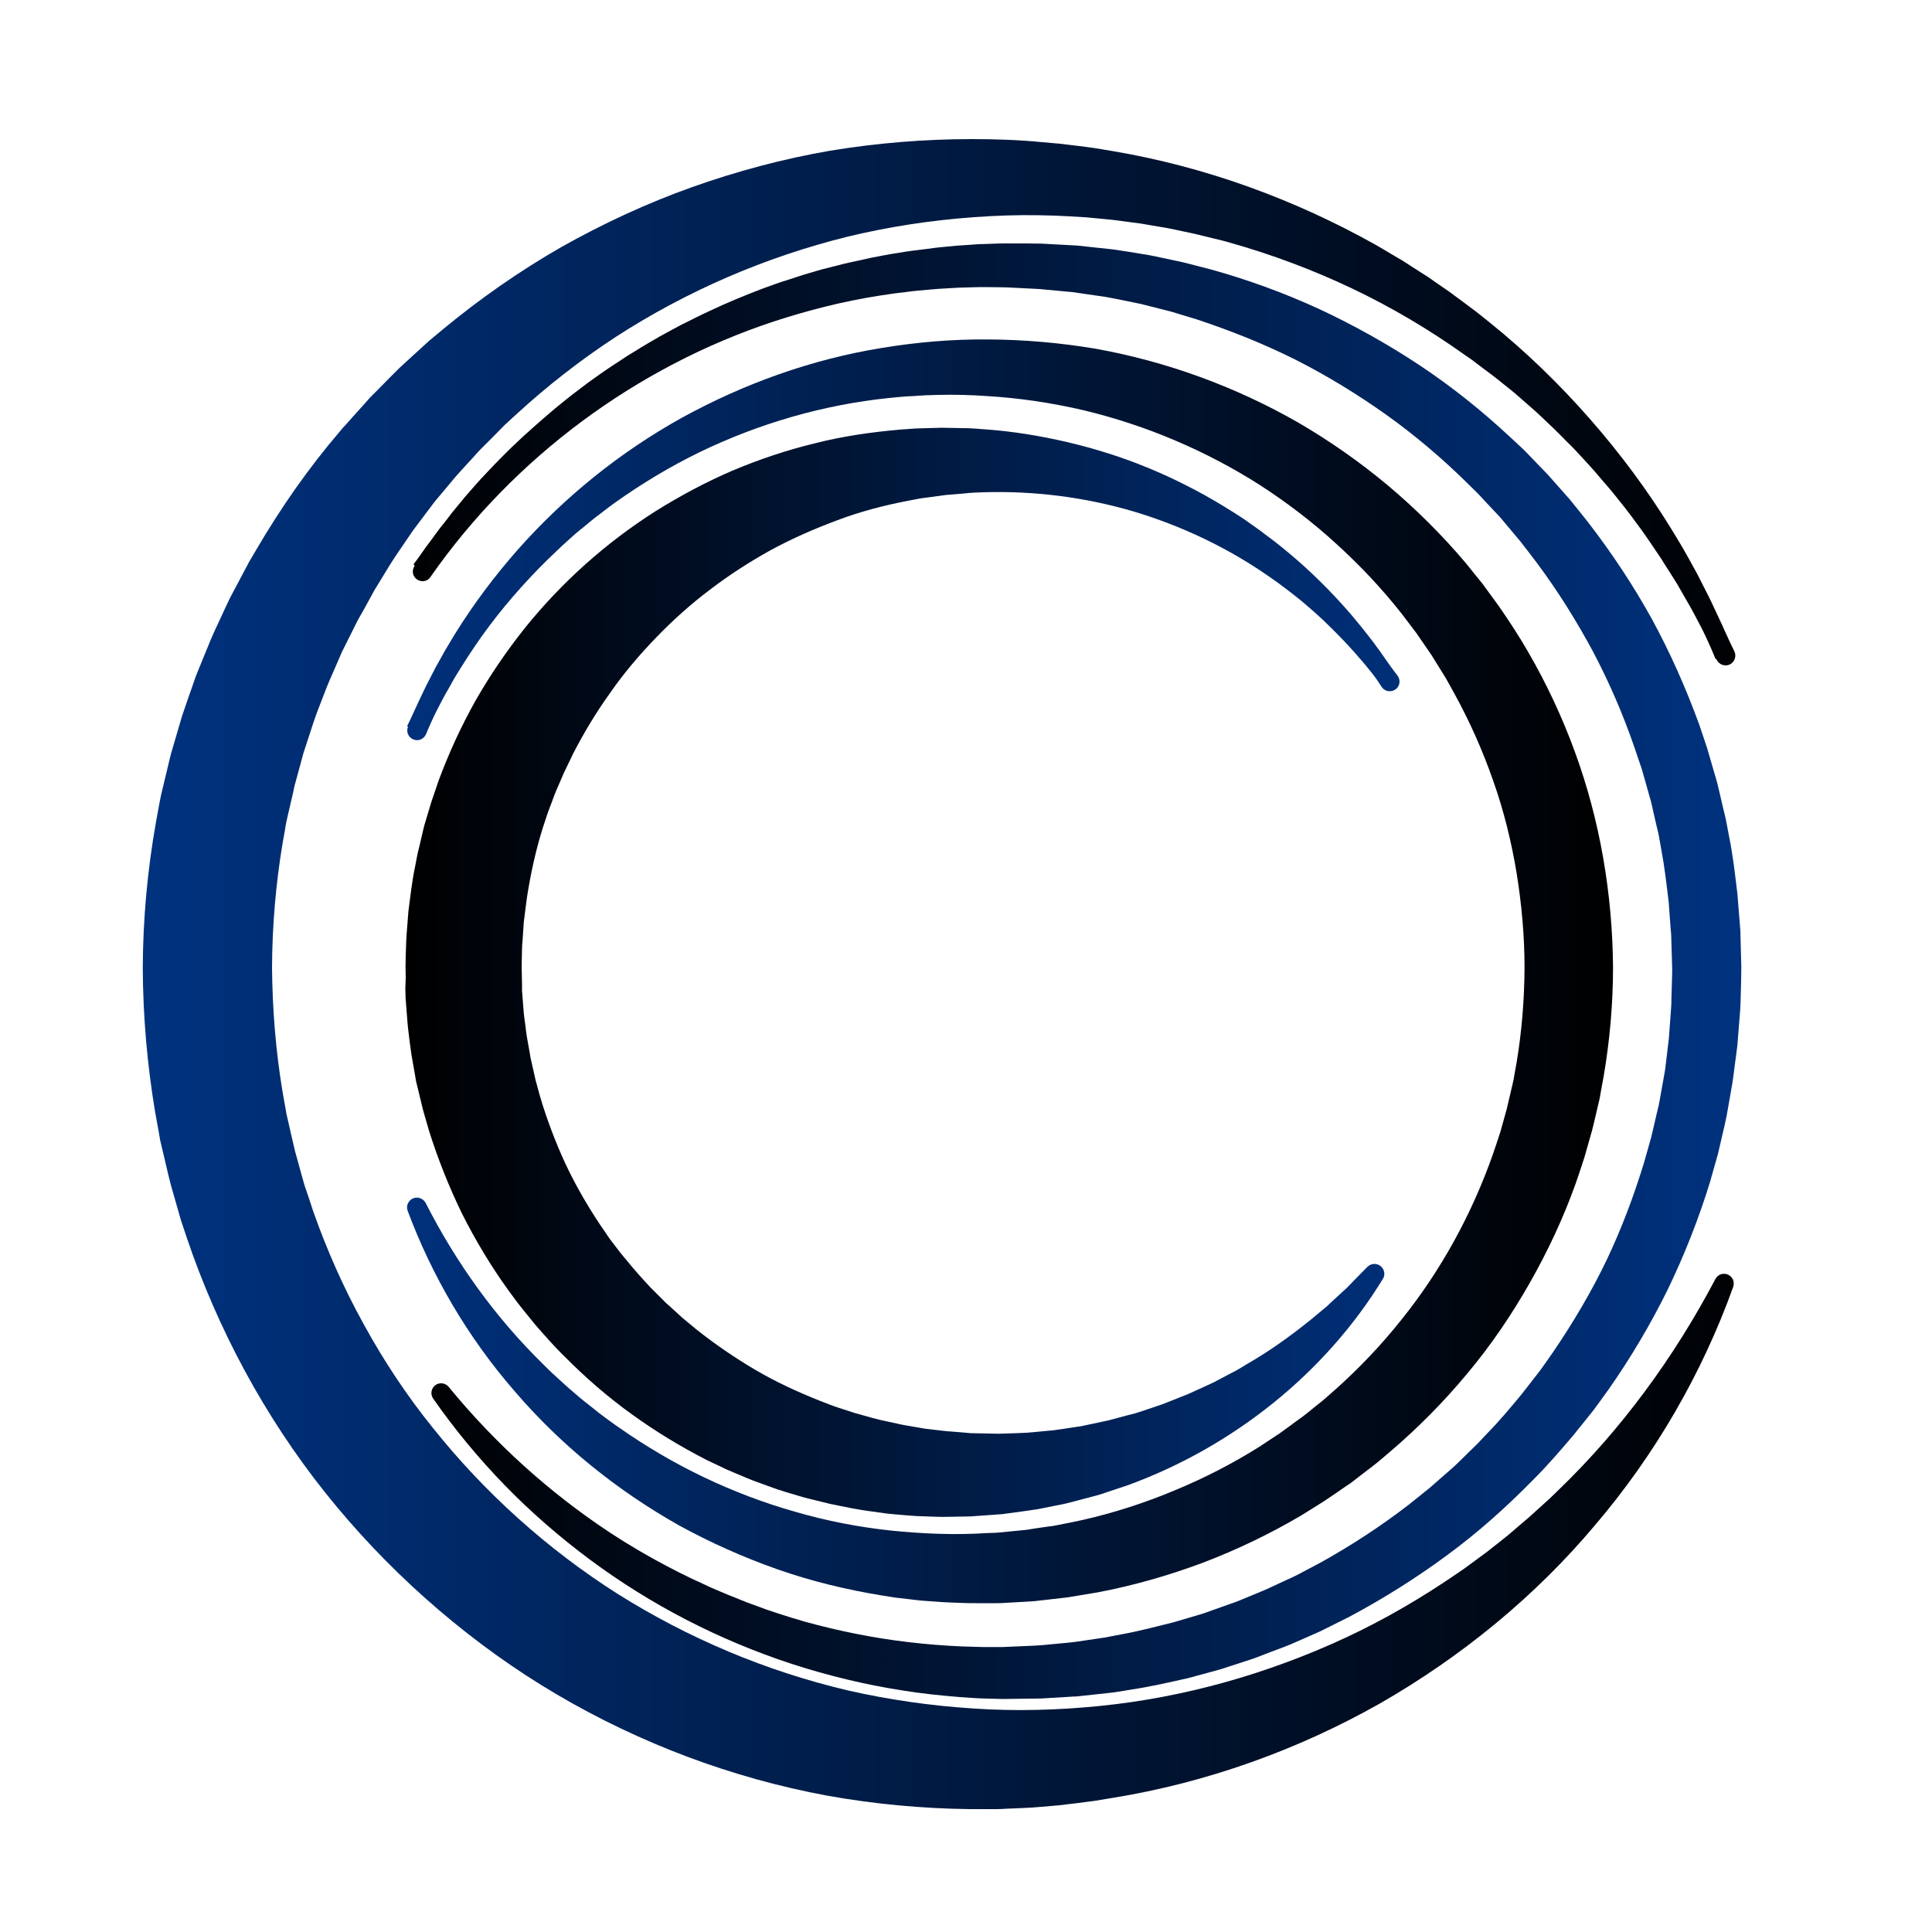 <?xml version="1.0" encoding="utf-8"?>
<!-- Generator: Adobe Illustrator 22.0.1, SVG Export Plug-In . SVG Version: 6.00 Build 0)  -->
<svg version="1.1" id="Layer_1" xmlns="http://www.w3.org/2000/svg" xmlns:xlink="http://www.w3.org/1999/xlink" x="0px" y="0px"
	 viewBox="0 0 1000 1000" style="enable-background:new 0 0 1000 1000;" xml:space="preserve">
<style type="text/css">
	.st0{fill:url(#SVGID_1_);}
	.st1{fill:url(#SVGID_2_);}
	.st2{fill:url(#SVGID_3_);}
	.st3{fill:url(#SVGID_4_);}
</style>
<g>
	<linearGradient id="SVGID_1_" gradientUnits="userSpaceOnUse" x1="192.454" y1="502.765" x2="834.931" y2="502.765">
		<stop  offset="0" style="stop-color:#00327F"/>
		<stop  offset="1" style="stop-color:#000000"/>
	</linearGradient>
	<path class="st0" d="M210.8,375.7c2-4,3.8-8.2,5.7-12.2c2-4.1,3.8-8.2,5.9-12.1l3.1-6c1.1-2,2.2-3.9,3.3-5.9c1.1-2,2.2-4,3.4-5.9
		l3.5-5.8c9.5-15.3,20.4-29.8,32.4-43.4c24-27.1,52.7-50.3,84.7-68.1c32-17.6,67.1-30.3,103.6-36.2c18.2-3,36.7-4.6,55.2-4.4
		c18.5,0.1,37.1,1.7,55.5,4.8c36.7,6.6,72.4,19.6,105,38.3c16.3,9.5,31.7,20.3,46.2,32.4c14.4,12.1,27.9,25.5,40.1,39.9l8.9,11
		l8.4,11.5c5.4,7.8,10.6,15.7,15.3,23.9c9.5,16.4,17.6,33.7,24.1,51.5c13.1,35.7,19.5,73.8,19.8,111.7c0,19-1.7,38-4.9,56.7l-1.3,7
		l-0.6,3.5c-0.2,1.2-0.5,2.3-0.8,3.5c-1.1,4.6-2.1,9.3-3.3,13.9l-3.9,13.7c-1.4,4.5-3,9-4.5,13.5c-6.4,17.9-14.5,35.2-23.9,51.7
		c-9.4,16.5-20.1,32.3-32.3,46.8c-12.1,14.6-25.5,28.1-39.9,40.4c-3.6,3.1-7.2,6.2-11,9l-5.6,4.3l-2.8,2.2c-0.9,0.7-1.9,1.4-2.9,2
		l-5.8,4c-2,1.3-3.9,2.7-5.9,4l-12,7.5c-16.3,9.6-33.4,17.8-51,24.5c-17.7,6.6-35.9,11.8-54.3,15.3c-4.6,0.8-9.3,1.5-13.9,2.3
		c-1.2,0.2-2.3,0.4-3.5,0.5l-3.5,0.4l-7,0.8l-3.5,0.4c-1.2,0.1-2.3,0.3-3.5,0.3l-7,0.4l-7,0.4c-1.2,0.1-2.3,0.1-3.5,0.1l-3.5,0l-7,0
		c-2.3,0-4.7,0-7-0.1c-4.7-0.2-9.3-0.3-14-0.7l-7-0.5c-2.3-0.2-4.6-0.5-7-0.8l-7-0.8l-6.9-1.1c-18.4-3-36.6-7.4-54.2-13.6
		c-17.6-6.2-34.6-13.8-50.8-22.7c-32.3-18.2-61.3-41.7-85.1-69.5c-24-27.6-42.7-59.5-55.3-93.3c-1-2.6,0.4-5.5,3-6.5
		c2.4-0.9,5.1,0.2,6.3,2.4l0,0c15.8,31.1,36.3,59.5,60.8,83.5c1.5,1.5,3,3,4.6,4.5l4.7,4.3l2.4,2.2l2.4,2.1l4.9,4.2
		c1.6,1.4,3.3,2.7,5,4c1.7,1.3,3.3,2.7,5,4l5.1,3.8l2.6,1.9l2.6,1.8c14,9.8,28.6,18.4,43.9,25.7c15.3,7.3,31.1,13.3,47.3,17.9
		c16.2,4.7,32.7,7.9,49.4,9.7c16.7,1.7,33.4,2.4,50.1,1.3l3.1-0.1c1,0,2.1-0.1,3.1-0.2l6.2-0.6l6.2-0.6c1-0.1,2.1-0.2,3.1-0.4
		l3.1-0.5l6.2-0.9l3.1-0.4c1-0.2,2-0.4,3.1-0.6c4.1-0.8,8.2-1.6,12.2-2.5c16.2-3.7,32-8.8,47.3-15.2c15.3-6.3,30.1-13.9,44.1-22.7
		l10.3-6.8c3.4-2.4,6.7-4.9,10-7.3c0.8-0.6,1.7-1.2,2.5-1.8l2.4-1.9l4.8-3.9c3.3-2.5,6.3-5.3,9.4-8c12.3-11,23.7-23,33.9-35.8
		c20.7-25.7,36.6-54.9,47.5-85.8c1.3-3.9,2.7-7.8,3.9-11.7l3.3-11.8c1-4,1.8-8,2.8-12c0.2-1,0.5-2,0.7-3l0.5-3l1.1-6.1
		c2.7-16.2,4-32.6,4.1-49c0-16.4-1.5-32.8-4.1-49c-2.7-16.2-6.6-32.2-12.1-47.7c-5.4-15.5-12.1-30.6-20-45l-3-5.4l-1.5-2.7l-1.6-2.6
		l-3.3-5.3l-1.6-2.6l-0.8-1.3l-0.9-1.3l-7-10.2l-7.5-9.9c-10.2-13-21.6-25.1-33.8-36.2c-12.2-11.2-25.4-21.3-39.4-30.4
		c-28-17.9-59.2-31.2-91.8-39c-16.4-3.8-33.1-6.3-49.9-7.3c-8.4-0.6-16.9-0.8-25.4-0.6l-6.4,0.2c-2.1,0.1-4.2,0.3-6.3,0.4
		c-2.1,0.1-4.2,0.2-6.3,0.4l-6.3,0.6c-33.8,3.5-67.1,13.1-97.9,28c-15.4,7.5-30.2,16.4-44.2,26.4l-2.6,1.9l-2.6,2l-5.1,3.9
		c-1.7,1.3-3.3,2.7-5,4.1c-1.7,1.4-3.4,2.7-5,4.1l-4.8,4.3l-2.4,2.2l-2.3,2.2l-4.7,4.5c-1.6,1.5-3,3.1-4.6,4.6
		c-12.1,12.4-23.3,25.8-33,40.1l-3.6,5.4c-1.2,1.8-2.3,3.7-3.5,5.5c-1.1,1.8-2.3,3.7-3.4,5.5l-3.2,5.7c-2.2,3.7-4.2,7.6-6.2,11.5
		c-1,1.9-1.9,3.9-2.8,5.9c-0.9,2-1.8,4-2.6,6l-0.1,0.2c-1.1,2.6-4,3.8-6.6,2.7c-2.6-1.1-3.8-4-2.7-6.6
		C210.7,376,210.7,375.8,210.8,375.7z"/>
</g>
<g>
	<linearGradient id="SVGID_2_" gradientUnits="userSpaceOnUse" x1="749.094" y1="503.36" x2="209.876" y2="503.36">
		<stop  offset="0" style="stop-color:#00327F"/>
		<stop  offset="1" style="stop-color:#000000"/>
	</linearGradient>
	<path class="st1" d="M714.9,355.2c-0.9-1.4-1.8-2.8-2.8-4.2c-1-1.4-2-2.7-3.1-4l-3.2-3.9l-3.3-3.8c-2.2-2.6-4.5-5-6.8-7.5l-3.5-3.6
		c-1.2-1.2-2.4-2.4-3.6-3.6l-3.6-3.5l-3.7-3.4c-2.5-2.3-5.1-4.4-7.6-6.6c-5.2-4.2-10.5-8.3-16-12.1c-21.9-15.4-46.2-26.9-71.4-34.4
		c-25.3-7.4-51.5-10.6-77.4-9.8c-3.2,0.1-6.5,0.2-9.7,0.6c-3.2,0.3-6.4,0.5-9.6,0.8l-9.6,1.3l-2.4,0.3l-2.4,0.4l-4.7,0.9
		c-12.6,2.4-25,5.6-36.9,10.1c-11.9,4.4-23.5,9.5-34.6,15.5c-11,6.1-21.6,12.9-31.5,20.5c-10,7.5-19.3,15.9-27.9,24.8
		c-8.6,8.9-16.7,18.4-23.7,28.5c-7.2,10-13.6,20.6-19.2,31.5l-4,8.3c-0.7,1.4-1.3,2.8-1.9,4.2l-1.8,4.2c-0.6,1.4-1.3,2.8-1.8,4.2
		l-1.6,4.3c-1.1,2.9-2.2,5.7-3.1,8.6c-4,11.6-6.8,23.5-8.9,35.5c-1.1,6-1.7,12.1-2.5,18.1l-0.6,9.1l-0.2,2.3l-0.1,2.3l-0.1,4.6
		l-0.1,4.6c0,1.5,0.1,3.1,0.1,4.6l0.1,4.6l0,2.3l0,1.1l0.1,1.1l0.7,9.1c0.1,1.5,0.3,3,0.5,4.5l0.6,4.5c0.2,1.5,0.3,3,0.6,4.5
		l0.8,4.5l0.8,4.5c0.1,0.8,0.2,1.5,0.4,2.3l0.5,2.2l2,8.9l2.4,8.8c3.5,11.7,7.8,23.1,12.9,34.2c5.2,11.1,11.3,21.7,18.1,31.9
		l2.6,3.8c0.9,1.3,1.7,2.6,2.6,3.8l5.6,7.3c3.9,4.7,7.8,9.5,12,14l3.1,3.4c1.1,1.1,2.2,2.2,3.3,3.3l3.3,3.3l1.6,1.6l1.7,1.5l6.8,6.2
		l7.1,5.9c9.7,7.7,19.9,14.7,30.6,21c10.7,6.3,22,11.5,33.6,16.1l4.4,1.7c1.5,0.6,2.9,1.1,4.4,1.6l8.9,2.9c6,1.7,12,3.5,18.2,4.7
		l4.6,1c1.5,0.4,3.1,0.6,4.6,0.9c3.1,0.5,6.2,1.1,9.3,1.6l9.4,1.1c1.6,0.2,3.1,0.3,4.7,0.4l4.7,0.4l4.7,0.4l4.8,0.1l9.5,0.2
		c3.2-0.1,6.3-0.2,9.5-0.3l4.8-0.2c1.6-0.1,3.2-0.3,4.8-0.4l9.5-0.9c3.2-0.4,6.3-0.9,9.5-1.4l4.8-0.7c1.6-0.3,3.1-0.7,4.7-1l9.4-2
		c3.1-0.8,6.2-1.7,9.3-2.5l4.7-1.2c1.5-0.5,3.1-1,4.6-1.5l9.2-3.1c3-1.2,6-2.4,9.1-3.6c1.5-0.6,3.1-1.2,4.5-1.8l4.4-2
		c3-1.4,6-2.7,8.9-4.1l8.7-4.6c3-1.4,5.7-3.2,8.6-4.9c11.4-6.6,22.2-14.3,32.6-22.7l7.7-6.4c0.7-0.5,1.3-1.1,1.9-1.7l1.8-1.7
		l3.7-3.4l3.7-3.4c1.2-1.2,2.4-2.4,3.5-3.6l7.1-7.2l0.1-0.1c2-2,5.2-2,7.2,0c1.7,1.7,2,4.3,0.8,6.2
		c-29.4,48.2-76.8,86.7-132.2,106.9l-10.5,3.5c-1.8,0.6-3.5,1.2-5.3,1.7l-5.3,1.4c-3.6,0.9-7.1,1.9-10.7,2.8l-10.9,2.2
		c-1.8,0.3-3.6,0.8-5.5,1l-5.5,0.8c-3.7,0.5-7.4,1-11,1.5l-11.1,0.8l-5.6,0.4l-5.6,0.1l-5.6,0.1c-1.9,0-3.7,0.1-5.6,0l-11.2-0.4
		c-3.7-0.2-7.5-0.6-11.2-0.9c-1.9-0.2-3.7-0.3-5.6-0.6l-5.6-0.8c-7.5-0.9-14.8-2.5-22.2-4l-11-2.7c-1.8-0.4-3.6-1-5.4-1.5l-5.4-1.6
		c-1.8-0.6-3.6-1.1-5.4-1.7l-5.3-1.9c-3.5-1.3-7.1-2.5-10.6-4c-3.5-1.5-7-2.9-10.4-4.4l-10.3-4.9c-13.5-6.9-26.5-14.8-38.8-23.7
		c-12.4-8.9-23.9-18.9-34.6-29.7c-5.5-5.3-10.5-11.1-15.5-16.8l-7.2-8.9c-1.2-1.5-2.3-3-3.5-4.6l-3.4-4.6
		c-8.9-12.4-16.8-25.6-23.7-39.3c-6.7-13.8-12.4-28.1-17-42.7l-3.2-11.1l-2.7-11.2l-0.7-2.8c-0.2-0.9-0.4-1.9-0.5-2.8l-1-5.7l-1-5.7
		c-0.3-1.9-0.5-3.8-0.8-5.7l-0.7-5.7c-0.2-1.9-0.5-3.8-0.6-5.7l-0.9-11.5l-0.1-1.4l0-1.4l-0.1-2.9L210,506c0-1.9-0.1-3.8-0.1-5.7
		l0.1-5.7l0.2-5.7l0.1-2.9l0.2-2.9l0.9-11.5c1-7.6,1.8-15.2,3.4-22.8l1.1-5.7c0.3-1.9,0.9-3.7,1.3-5.6l1.3-5.6
		c0.5-1.9,0.8-3.7,1.4-5.6l3.3-11c1.2-3.7,2.5-7.2,3.7-10.9c5.3-14.4,11.7-28.3,19.2-41.7c7.6-13.3,16.2-25.9,25.7-37.8
		c19.1-23.7,42-44.1,67.5-60.3c12.8-8,26.1-15.1,39.8-21c13.8-5.8,28-10.6,42.5-14.1c14.4-3.7,29.2-5.8,43.8-7.1l5.5-0.4l2.8-0.2
		l2.8-0.1l11-0.3c3.7,0,7.3,0.2,11,0.2c3.7,0,7.3,0.3,11,0.6c14.6,1,29,3.4,43.2,6.7c1.8,0.4,3.5,0.9,5.3,1.3
		c1.8,0.5,3.5,0.9,5.3,1.4c3.5,1,7,2,10.4,3.1l5.2,1.7l5.1,1.8c3.4,1.2,6.7,2.6,10.1,3.9c6.7,2.8,13.2,5.7,19.6,9
		c6.4,3.2,12.7,6.7,18.8,10.4c3,1.9,6.1,3.7,9.1,5.7c1.5,1,3,1.9,4.4,3l4.4,3.1c1.5,1,2.9,2.1,4.3,3.2c1.4,1.1,2.9,2.1,4.3,3.2
		c2.8,2.2,5.6,4.4,8.3,6.7c10.9,9.1,21,19.1,30.3,29.7c1.2,1.3,2.3,2.7,3.4,4l3.4,4.1c2.2,2.8,4.4,5.5,6.5,8.3
		c4.3,5.6,8,11.6,12.4,17.1c1.7,2.2,1.4,5.4-0.8,7.1c-2.2,1.7-5.4,1.4-7.1-0.8c-0.1-0.1-0.2-0.3-0.3-0.5L714.9,355.2z"/>
</g>
<g>
	<linearGradient id="SVGID_3_" gradientUnits="userSpaceOnUse" x1="73.481" y1="503.81" x2="925.967" y2="503.81">
		<stop  offset="0" style="stop-color:#00327F"/>
		<stop  offset="1" style="stop-color:#000000"/>
	</linearGradient>
	<path class="st2" d="M887.8,340.7c-1.1-2.7-2.2-5.3-3.4-7.9c-1.2-2.6-2.4-5.3-3.7-7.8c-2.7-5.1-5.3-10.2-8.3-15.2l-4.3-7.5
		c-1.5-2.5-3.1-4.9-4.6-7.3l-2.3-3.6l-1.1-1.8l-1.2-1.8l-4.8-7.1c-0.8-1.2-1.6-2.4-2.4-3.5l-2.5-3.5l-5.1-6.9
		c-1.7-2.3-3.5-4.5-5.3-6.8c-1.8-2.2-3.5-4.5-5.4-6.7l-5.6-6.5l-2.8-3.3l-2.9-3.2l-5.8-6.3c-1.9-2.1-4-4.1-6-6.1c-2-2-4-4.1-6.1-6.1
		l-6.2-5.9l-3.1-2.9l-3.2-2.8l-6.4-5.6c-2.1-1.9-4.4-3.6-6.6-5.4c-2.2-1.8-4.4-3.6-6.7-5.3l-6.8-5.1l-3.4-2.6l-3.5-2.4
		c-18.5-13.2-38.1-24.8-58.5-34.5c-20.4-9.7-41.6-17.6-63.2-23.7c-1.4-0.4-2.7-0.8-4-1.1l-4.1-1l-8.2-2c-2.7-0.7-5.5-1.2-8.2-1.8
		c-2.7-0.6-5.5-1.2-8.2-1.7l-8.3-1.4c-2.8-0.5-5.5-1-8.3-1.3c-5.5-0.7-11.1-1.6-16.6-2l-8.3-0.8c-2.8-0.2-5.6-0.3-8.3-0.5
		c-2.8-0.1-5.6-0.3-8.3-0.4l-8.3-0.2c-11.1-0.2-22.2,0.2-33.3,1c-22.1,1.6-44,4.9-65.5,10.1c-42.8,10.6-83.4,28.2-120,51.9
		c-18.2,11.9-35.4,25.3-51.4,40l-6,5.5l-5.7,5.8l-5.7,5.7l-1.4,1.4l-1.4,1.5l-2.7,3l-5.5,6l-2.7,3l-2.6,3.1l-5.2,6.2l-2.6,3.1
		l-1.3,1.6l-1.2,1.6l-9.7,12.9l-9.1,13.4l-1.1,1.7l-1.1,1.7l-2.1,3.4l-4.2,6.9l-2.1,3.4l-1.9,3.5l-3.9,7.1l-2,3.5l-1,1.8
		c-0.3,0.6-0.6,1.2-0.9,1.8l-3.6,7.2l-3.6,7.2l-3.2,7.4c-2.1,4.9-4.4,9.8-6.2,14.8l-2.9,7.5l-1.4,3.8c-0.5,1.2-0.8,2.5-1.3,3.8
		c-1.6,5.1-3.4,10.2-5,15.3l-4.2,15.5c-0.2,0.6-0.4,1.3-0.5,1.9l-0.4,2l-0.9,3.9l-1.8,7.8l-0.9,3.9c-0.3,1.3-0.5,2.6-0.7,4l-1.4,7.9
		c-3.5,21.1-5.3,42.5-5.4,64c0.2,21.4,1.9,42.8,5.4,63.9l1.4,7.9l0.7,4c0.3,1.3,0.6,2.6,0.9,3.9c1.2,5.2,2.3,10.4,3.6,15.6l4.3,15.5
		c0.3,1.3,0.8,2.6,1.2,3.8l1.3,3.8l2.5,7.6c7.1,20.2,15.8,39.8,26.2,58.6c10.3,18.8,22.2,36.8,35.7,53.5
		c26.8,33.6,59.2,62.8,95.7,86c18.3,11.5,37.5,21.5,57.5,29.9c20,8.4,40.6,15.1,61.8,20.1c21.2,4.8,42.8,7.9,64.6,9.3
		c21.8,1.5,43.8,0.9,65.7-1.3c43.7-4.4,86.8-16.6,127.1-35.3c20.2-9.4,39.5-20.7,58-33.4l3.5-2.4l3.4-2.5l6.8-5
		c2.3-1.6,4.4-3.5,6.7-5.2c2.2-1.8,4.4-3.4,6.6-5.3l6.4-5.5l3.2-2.7l3.1-2.8l6.3-5.7c1.1-0.9,2.1-1.9,3.1-2.9l3-2.9
		c32.6-31.4,59.9-68.6,81.4-109.4l0,0c1.3-2.5,4.3-3.4,6.8-2.1c2.3,1.2,3.2,3.8,2.4,6.2c-16,44.5-40.2,86.6-71.5,123.3
		c-31,36.9-69.1,68.1-111.5,92.4c-42.5,24-89.5,40.9-138.3,48.8l-9.1,1.5c-3.1,0.4-6.1,0.8-9.2,1.2c-3.1,0.3-6.1,0.8-9.2,1.1
		l-9.2,0.8c-6.2,0.6-12.3,0.7-18.5,1c-1.5,0.1-3.1,0.2-4.6,0.2l-4.6,0l-9.3,0c-24.8-0.3-49.6-2.6-74.1-7
		c-49-9.1-96.5-26.9-139.7-52.3c-21.6-12.7-42-27.4-61.1-43.7c-19.1-16.3-36.8-34.2-52.9-53.5c-32.2-38.6-57.4-83.1-74.6-130.6
		l-3.1-8.9l-1.5-4.5c-0.5-1.5-1-3-1.5-4.5l-5.2-18.2c-1.6-6.1-2.9-12.3-4.4-18.4c-0.4-1.5-0.7-3.1-1.1-4.6l-0.8-4.7l-1.7-9.3
		c-4.2-24.9-6.4-50.1-6.5-75.3c0.1-25.2,2.4-50.4,6.8-75.2l1.7-9.3c0.3-1.5,0.6-3.1,0.9-4.6l1.1-4.6l2.2-9.2l1.1-4.6
		c0.4-1.5,0.7-3.1,1.2-4.6l5.3-18.1c2-6,4.1-11.9,6.2-17.9c0.5-1.5,1-3,1.6-4.4l1.8-4.4l3.6-8.8c2.3-5.9,5-11.5,7.7-17.3
		c1.3-2.8,2.6-5.7,4-8.5l4.4-8.3l4.4-8.3c0.4-0.7,0.7-1.4,1.1-2.1l1.2-2l2.4-4.1c12.7-21.7,27.1-42.4,43.4-61.4l1.5-1.8l1.6-1.7
		l3.1-3.5l6.3-7l3.1-3.5l3.3-3.3l6.6-6.7l3.3-3.3l1.7-1.7l1.7-1.6l6.9-6.3l6.9-6.3l7.2-6c19.2-15.9,39.7-30.2,61.3-42.6
		c21.7-12.2,44.3-22.7,67.6-31c23.3-8.3,47.3-14.7,71.6-18.9c24.3-4,48.9-6,73.3-6c12.2,0,24.4,0.4,36.6,1.6l9.1,0.8
		c3,0.3,6.1,0.8,9.1,1.1c3,0.4,6,0.7,9.1,1.2l9,1.5c48,8.1,94.2,25,136.1,48.5c2.6,1.5,5.2,3,7.8,4.6l3.9,2.3l1.9,1.1l1.9,1.2
		l7.6,4.9c1.3,0.8,2.5,1.6,3.8,2.4l3.7,2.6l7.4,5.1c2.4,1.7,4.8,3.6,7.2,5.3l3.6,2.7c1.2,0.9,2.4,1.8,3.6,2.7l7,5.6
		c18.6,15,35.8,31.7,51.5,49.6c15.7,17.9,29.9,37,42.3,57.2l4.6,7.6l1.1,1.9l1.1,1.9l2.2,3.9c1.4,2.6,2.9,5.2,4.3,7.8l4,7.9
		c2.8,5.2,5.1,10.6,7.7,16c1.3,2.6,2.4,5.4,3.7,8.1c1.2,2.7,2.5,5.4,3.8,8c1.2,2.5,0.2,5.5-2.3,6.8c-2.5,1.2-5.5,0.2-6.8-2.3
		c-0.1-0.1-0.1-0.2-0.2-0.3L887.8,340.7z"/>
</g>
<g>
	<linearGradient id="SVGID_4_" gradientUnits="userSpaceOnUse" x1="900.799" y1="502.265" x2="200.162" y2="502.265">
		<stop  offset="0" style="stop-color:#00327F"/>
		<stop  offset="1" style="stop-color:#000000"/>
	</linearGradient>
	<path class="st3" d="M214.1,292c1.5-1.9,2.9-3.9,4.3-5.9l2.1-3l2.2-2.9l4.3-5.9l4.5-5.7l2.2-2.9l2.3-2.8l4.6-5.6l4.8-5.5l2.4-2.7
		c0.8-0.9,1.6-1.8,2.5-2.7l5-5.3c1.7-1.7,3.4-3.5,5.1-5.2c3.4-3.5,7-6.8,10.5-10.1c7.2-6.5,14.5-13,22.1-19
		c3.8-3.1,7.7-5.9,11.6-8.9c2-1.5,4-2.8,5.9-4.2c2-1.4,4-2.8,6-4.1l6.1-4c2-1.4,4.1-2.6,6.2-3.9c4.1-2.6,8.3-5,12.6-7.5
		c2.1-1.2,4.3-2.3,6.4-3.5c2.2-1.1,4.3-2.4,6.5-3.4c4.4-2.2,8.7-4.4,13.1-6.4c8.8-4.2,17.9-7.9,27-11.4l6.9-2.5
		c1.2-0.4,2.3-0.8,3.5-1.2l3.5-1.1l7-2.3l7.1-2.1l3.5-1l3.6-0.9l7.1-1.8c2.4-0.6,4.8-1.1,7.2-1.6c2.4-0.5,4.8-1.1,7.2-1.6
		c4.8-0.9,9.6-1.9,14.5-2.6c2.4-0.4,4.8-0.8,7.3-1.1l7.3-0.9c1.2-0.2,2.4-0.3,3.7-0.5l3.7-0.4l7.3-0.7l7.4-0.5
		c2.5-0.2,4.9-0.4,7.4-0.4c4.9-0.2,9.8-0.4,14.7-0.3c4.9,0,9.8,0,14.8,0.1l14.8,0.8l3.7,0.2l3.7,0.4l7.4,0.8l7.4,0.8l7.3,1.1
		l7.3,1.2l3.7,0.6c1.2,0.2,2.4,0.5,3.6,0.7l14.5,3.1c4.8,1.2,9.6,2.5,14.4,3.7c19.1,5.3,37.7,12.1,55.8,20.4
		c18,8.4,35.4,18.1,52,29.1c16.6,11,32.2,23.5,46.8,37.1l5.5,5.1c0.9,0.8,1.8,1.7,2.7,2.6l2.6,2.7l5.2,5.4c1.7,1.8,3.5,3.5,5.1,5.4
		l9.9,11.2c3.2,3.9,6.3,7.8,9.4,11.7c12.2,15.8,23.3,32.5,33,50c9.6,17.6,17.7,35.9,24.6,54.8l2.4,7.1l1.2,3.6
		c0.4,1.2,0.8,2.4,1.1,3.6l4.2,14.4c0.7,2.4,1.2,4.9,1.8,7.3l1.7,7.3l0.9,3.7c0.3,1.2,0.6,2.4,0.8,3.7l1.4,7.4
		c2,9.8,3.1,19.8,4.3,29.8l1.2,15l0.3,3.7l0.1,3.8l0.2,7.5l0.2,7.5c0,2.5-0.1,5-0.1,7.5l-0.2,7.5l-0.1,3.8l-0.1,1.9l-0.1,1.9
		l-1.2,15c-0.1,2.5-0.5,5-0.8,7.5l-1,7.5c-0.3,2.5-0.6,5-1,7.5l-1.3,7.4l-1.3,7.4c-0.2,1.2-0.4,2.5-0.7,3.7l-0.8,3.7l-3.4,14.6
		l-4.1,14.5c-5.9,19.2-13.3,37.9-22,55.9c-8.9,18-19.1,35.2-30.6,51.6l-4.4,6.1l-2.2,3l-1.1,1.5l-1.2,1.5l-9.4,11.7
		c-6.5,7.6-13,15.2-20.1,22.3c-14,14.3-28.9,27.7-45,39.5c-16.1,11.9-33,22.5-50.6,31.9l-13.4,6.7c-1.1,0.6-2.3,1.1-3.4,1.6
		l-3.4,1.5l-6.8,3c-4.5,2.1-9.2,3.7-13.9,5.5l-7,2.7c-2.3,0.9-4.7,1.6-7.1,2.4l-7.1,2.3c-2.4,0.8-4.7,1.6-7.1,2.2l-14.4,3.9
		c-9.7,2.2-19.4,4.4-29.2,5.9l-7.4,1.2c-1.2,0.2-2.5,0.4-3.7,0.5l-3.7,0.4l-7.4,0.8l-3.7,0.4l-1.8,0.2c-0.6,0.1-1.2,0.1-1.9,0.1
		l-14.9,0.9c-2.5,0.2-5,0.2-7.4,0.2l-7.4,0.1l-7.4,0.1l-7.4-0.2l-3.7-0.1l-3.7-0.2l-7.4-0.5c-9.9-0.8-19.7-1.8-29.5-3.4
		c-19.5-3-38.8-7.7-57.6-13.8c-37.5-12.3-72.8-30.5-104.3-53.9c-15.7-11.7-30.5-24.5-44.1-38.5c-13.6-14-26-29-37.1-44.9
		c-1.6-2.3-1-5.4,1.2-7c2.2-1.5,5.1-1.1,6.8,0.9l0,0c23.9,29.2,52,54.6,83.1,75.2c3.9,2.5,7.8,5.1,11.8,7.4c4,2.5,8,4.7,12.1,7
		c8.2,4.5,16.4,8.7,24.9,12.5l3.2,1.5c1.1,0.5,2.1,0.9,3.2,1.4l6.4,2.7l6.5,2.6l3.2,1.3l3.3,1.2l6.5,2.4l6.6,2.2
		c2.2,0.7,4.4,1.4,6.6,2.1c2.2,0.6,4.4,1.3,6.7,2c17.8,4.9,36,8.6,54.3,10.7c9.2,1.1,18.4,1.8,27.6,2.2l6.9,0.2l3.5,0.1l3.5,0l6.9,0
		l6.9-0.3l6.9-0.3c2.3-0.1,4.6-0.2,6.9-0.4l13.7-1.3c0.6-0.1,1.1-0.1,1.7-0.2l1.7-0.2l3.4-0.5l6.8-1l3.4-0.5
		c1.1-0.2,2.3-0.3,3.4-0.6l6.8-1.3c9-1.6,17.9-4,26.8-6.2l13.2-3.9c2.2-0.6,4.4-1.4,6.5-2.2l6.5-2.3c2.1-0.8,4.3-1.5,6.5-2.3
		l6.3-2.6c4.2-1.8,8.5-3.4,12.6-5.4l6.2-2.9l3.1-1.4c1-0.5,2.1-1,3.1-1.5l12.1-6.4c16-8.9,31.3-18.9,45.7-30l10.7-8.6l10.3-9
		l2.6-2.3l2.5-2.4l4.9-4.8c1.6-1.6,3.3-3.2,4.9-4.8l4.7-5c6.4-6.5,12.2-13.5,18-20.5l8.4-10.8l1-1.3l1-1.4l2-2.8l3.9-5.6
		c10.2-15,19.5-30.7,27.4-47.1c7.8-16.4,14.2-33.4,19.5-50.8l3.7-13.1l3.1-13.3l0.8-3.3c0.2-1.1,0.4-2.2,0.6-3.3l1.2-6.7l1.2-6.7
		c0.4-2.2,0.6-4.5,0.9-6.8l0.8-6.8c0.3-2.3,0.6-4.5,0.7-6.8l1-13.6l0.1-1.7l0-1.7l0.1-3.4l0.2-6.8c0-2.3,0.2-4.5,0.1-6.8l-0.2-6.8
		l-0.2-6.8l-0.1-3.4l-0.3-3.4l-1-13.6c-1.1-9-2.1-18-3.8-27l-1.2-6.7c-0.2-1.1-0.4-2.2-0.7-3.3l-0.8-3.3l-1.5-6.6
		c-0.5-2.2-0.9-4.4-1.6-6.6l-3.7-13.1c-0.3-1.1-0.6-2.2-1-3.3l-1.1-3.2l-2.2-6.5c-5.9-17.2-13.1-33.9-21.6-50
		c-8.6-16-18.3-31.5-29.2-46.1c-2.8-3.6-5.5-7.3-8.3-10.8l-8.8-10.5c-1.4-1.8-3-3.4-4.6-5.1l-4.7-5l-2.3-2.5
		c-0.8-0.8-1.5-1.7-2.4-2.5l-4.9-4.8c-13-12.8-27-24.7-41.9-35.3c-14.9-10.6-30.6-20.2-47-28.5c-16.4-8.2-33.5-15-51-20.8
		c-4.4-1.3-8.8-2.7-13.2-4l-13.4-3.4c-1.1-0.3-2.2-0.6-3.4-0.8l-3.4-0.7l-6.8-1.4l-6.8-1.3l-6.9-1l-6.9-1l-3.4-0.5l-3.4-0.3
		l-13.8-1.3c-4.6-0.3-9.2-0.4-13.9-0.7c-4.6-0.3-9.3-0.2-13.9-0.3c-2.3,0-4.6,0-7,0.1l-7,0.2l-6.9,0.4l-3.5,0.2
		c-1.2,0.1-2.3,0.2-3.5,0.3l-6.9,0.6c-2.3,0.2-4.6,0.5-6.9,0.8c-4.6,0.5-9.2,1.2-13.8,1.9c-18.4,2.9-36.5,7.5-54.2,13.3
		c-70.9,23.4-134.4,70.2-177.6,132.1l-0.1,0.2c-1.6,2.3-4.7,2.8-7,1.2c-2.3-1.6-2.8-4.7-1.2-7C214.1,292.1,214.1,292,214.1,292z"/>
</g>
</svg>
